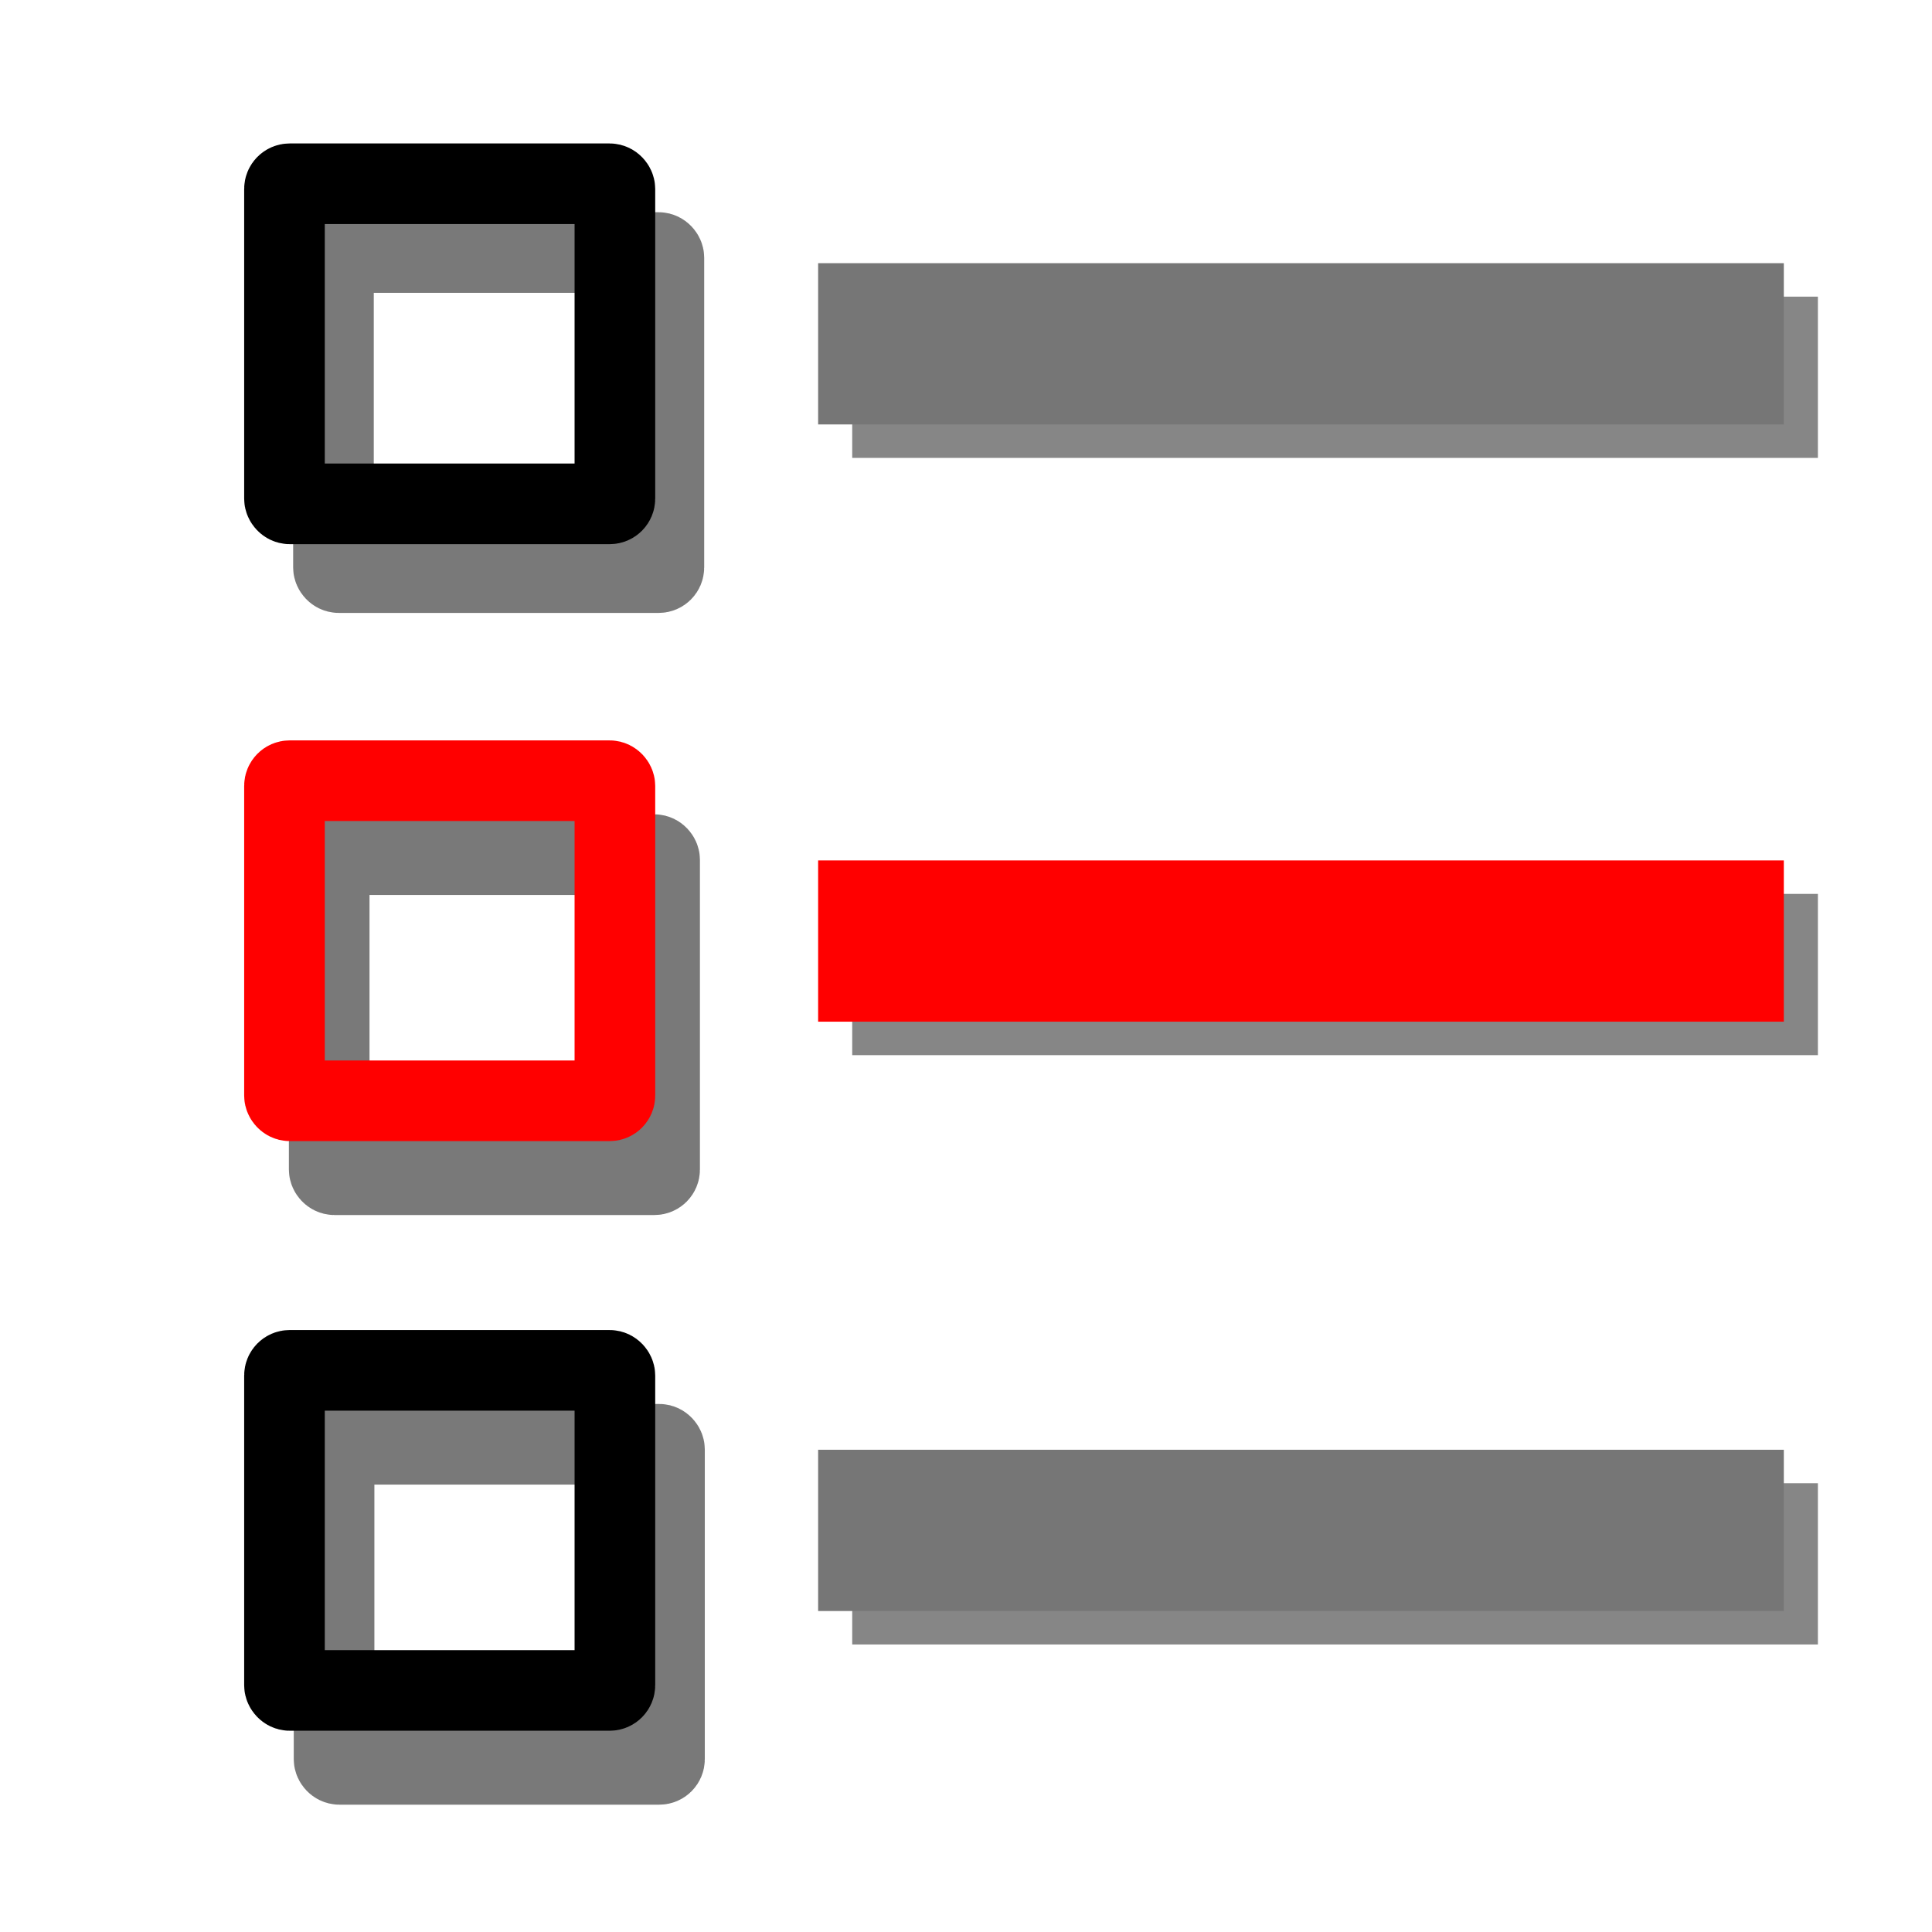 <?xml version="1.0" encoding="UTF-8" standalone="no"?>
<!-- Created with Inkscape (http://www.inkscape.org/) -->

<svg
   xmlns:dc="http://purl.org/dc/elements/1.1/"
   xmlns:cc="http://creativecommons.org/ns#"
   xmlns:rdf="http://www.w3.org/1999/02/22-rdf-syntax-ns#"
   xmlns:svg="http://www.w3.org/2000/svg"
   xmlns="http://www.w3.org/2000/svg"
   xmlns:sodipodi="http://sodipodi.sourceforge.net/DTD/sodipodi-0.dtd"
   xmlns:inkscape="http://www.inkscape.org/namespaces/inkscape"
   width="24"
   height="24"
   viewBox="0 0 6.35 6.35"
   version="1.1"
   id="svg8"
   inkscape:version="0.92.5 (2060ec1f9f, 2020-04-08)"
   sodipodi:docname="deselectAllFormula.svg">
  <defs
     id="defs2">
    <filter
       inkscape:collect="always"
       style="color-interpolation-filters:sRGB"
       id="filter6533"
       x="-0.27"
       width="1.55"
       y="-0.3"
       height="1.6">
      <feGaussianBlur
         inkscape:collect="always"
         stdDeviation="0.074"
         id="feGaussianBlur6535" />
    </filter>
    <filter
       inkscape:collect="always"
       style="color-interpolation-filters:sRGB"
       id="filter6533-2"
       x="-0.27"
       width="1.55"
       y="-0.3"
       height="1.6">
      <feGaussianBlur
         inkscape:collect="always"
         stdDeviation="0.074"
         id="feGaussianBlur6535-2" />
    </filter>
    <filter
       inkscape:collect="always"
       style="color-interpolation-filters:sRGB"
       id="filter6533-6"
       x="-0.27"
       width="1.55"
       y="-0.3"
       height="1.6">
      <feGaussianBlur
         inkscape:collect="always"
         stdDeviation="0.074"
         id="feGaussianBlur6535-1" />
    </filter>
    <filter
       inkscape:collect="always"
       style="color-interpolation-filters:sRGB"
       id="filter6791"
       x="-0.07"
       width="1.139"
       y="-0.12"
       height="1.26">
      <feGaussianBlur
         inkscape:collect="always"
         stdDeviation="0.092"
         id="feGaussianBlur6793" />
    </filter>
  </defs>
  <sodipodi:namedview
     id="base"
     pagecolor="#ffffff"
     bordercolor="#666666"
     borderopacity="1.0"
     inkscape:pageopacity="0.0"
     inkscape:pageshadow="2"
     inkscape:zoom="31.678384"
     inkscape:cx="13.705633"
     inkscape:cy="10.22002"
     inkscape:document-units="mm"
     inkscape:current-layer="layer1"
     showgrid="false"
     units="px"
     showguides="true"
     inkscape:guide-bbox="true"
     inkscape:snap-midpoints="true"
     inkscape:window-width="1920"
     inkscape:window-height="1015"
     inkscape:window-x="1920"
     inkscape:window-y="0"
     inkscape:window-maximized="1" />
  <g
     inkscape:label="Calque 1"
     inkscape:groupmode="layer"
     id="layer1"
     transform="translate(0,-290.65)">
    <g
       id="g6657"
       style="stroke:#868686;stroke-opacity:1;filter:url(#filter6791)"
       transform="translate(-7.873,-0.153)">
      <path
         inkscape:connector-curvature="0"
         id="path846-7"
         d="m 10.674,295.943 h 3.174"
         style="fill:none;stroke:#868686;stroke-width:0.53;stroke-linecap:butt;stroke-linejoin:miter;stroke-miterlimit:4;stroke-dasharray:none;stroke-opacity:1" />
      <path
         inkscape:connector-curvature="0"
         id="path846-5-8"
         d="m 10.674,292.043 h 3.174"
         style="fill:none;stroke:#868686;stroke-width:0.53;stroke-linecap:butt;stroke-linejoin:miter;stroke-miterlimit:4;stroke-dasharray:none;stroke-opacity:1" />
      <path
         inkscape:connector-curvature="0"
         id="path846-3-4"
         d="m 10.674,294.006 h 3.174"
         style="fill:none;fill-opacity:1;stroke:#868686;stroke-width:0.53;stroke-linecap:butt;stroke-linejoin:miter;stroke-miterlimit:4;stroke-dasharray:none;stroke-opacity:1" />
    </g>
    <rect
       style="opacity:1;fill:none;fill-opacity:1;fill-rule:nonzero;stroke:#797979;stroke-width:0.265;stroke-linecap:square;stroke-linejoin:miter;stroke-miterlimit:4;stroke-dasharray:none;stroke-dashoffset:0;stroke-opacity:1;paint-order:stroke fill markers;filter:url(#filter6533-6)"
       id="rect815-1-93"
       width="1.086"
       height="1.052"
       x="1.098"
       y="295.397"
       rx="0.017"
       ry="0.017" />
    <rect
       style="opacity:1;fill:none;fill-opacity:1;fill-rule:nonzero;stroke:#797979;stroke-width:0.265;stroke-linecap:square;stroke-linejoin:miter;stroke-miterlimit:4;stroke-dasharray:none;stroke-dashoffset:0;stroke-opacity:1;paint-order:stroke fill markers;filter:url(#filter6533-2)"
       id="rect815-1-9"
       width="1.086"
       height="1.052"
       x="1.082"
       y="293.459"
       rx="0.017"
       ry="0.017" />
    <rect
       style="opacity:1;fill:none;fill-opacity:1;fill-rule:nonzero;stroke:#797979;stroke-width:0.265;stroke-linecap:square;stroke-linejoin:miter;stroke-miterlimit:4;stroke-dasharray:none;stroke-dashoffset:0;stroke-opacity:1;paint-order:stroke fill markers;filter:url(#filter6533)"
       id="rect815-1"
       width="1.086"
       height="1.052"
       x="1.096"
       y="291.48"
       rx="0.017"
       ry="0.017" />
    <path
       style="fill:none;stroke:#767676;stroke-width:0.53;stroke-linecap:butt;stroke-linejoin:miter;stroke-miterlimit:4;stroke-dasharray:none;stroke-opacity:1"
       d="M 2.689,295.68 H 5.863"
       id="path846"
       inkscape:connector-curvature="0" />
    <path
       style="fill:none;stroke:#767676;stroke-width:0.53;stroke-linecap:butt;stroke-linejoin:miter;stroke-miterlimit:4;stroke-dasharray:none;stroke-opacity:1"
       d="M 2.689,291.78 H 5.863"
       id="path846-5"
       inkscape:connector-curvature="0" />
    <path
       style="fill:none;stroke:#ff0000;stroke-width:0.53;stroke-linecap:butt;stroke-linejoin:miter;stroke-miterlimit:4;stroke-dasharray:none;stroke-opacity:1;fill-opacity:1"
       d="M 2.689,293.743 H 5.863"
       id="path846-3"
       inkscape:connector-curvature="0" />
    <rect
       style="opacity:1;fill:none;fill-opacity:1;fill-rule:nonzero;stroke:#000000;stroke-width:0.265;stroke-linecap:square;stroke-linejoin:miter;stroke-miterlimit:4;stroke-dasharray:none;stroke-dashoffset:0;stroke-opacity:1;paint-order:stroke fill markers"
       id="rect815"
       width="1.086"
       height="1.052"
       x="0.935"
       y="291.254"
       rx="0.017"
       ry="0.017" />
    <rect
       style="opacity:1;fill:none;fill-opacity:1;fill-rule:nonzero;stroke:#ff0000;stroke-width:0.265;stroke-linecap:square;stroke-linejoin:miter;stroke-miterlimit:4;stroke-dasharray:none;stroke-dashoffset:0;stroke-opacity:1;paint-order:stroke fill markers"
       id="rect815-2"
       width="1.086"
       height="1.052"
       x="0.935"
       y="293.216"
       rx="0.017"
       ry="0.017" />
    <rect
       style="opacity:1;fill:none;fill-opacity:1;fill-rule:nonzero;stroke:#000000;stroke-width:0.265;stroke-linecap:square;stroke-linejoin:miter;stroke-miterlimit:4;stroke-dasharray:none;stroke-dashoffset:0;stroke-opacity:1;paint-order:stroke fill markers"
       id="rect815-7"
       width="1.086"
       height="1.052"
       x="0.935"
       y="295.154"
       rx="0.017"
       ry="0.017" />
  </g>
</svg>
